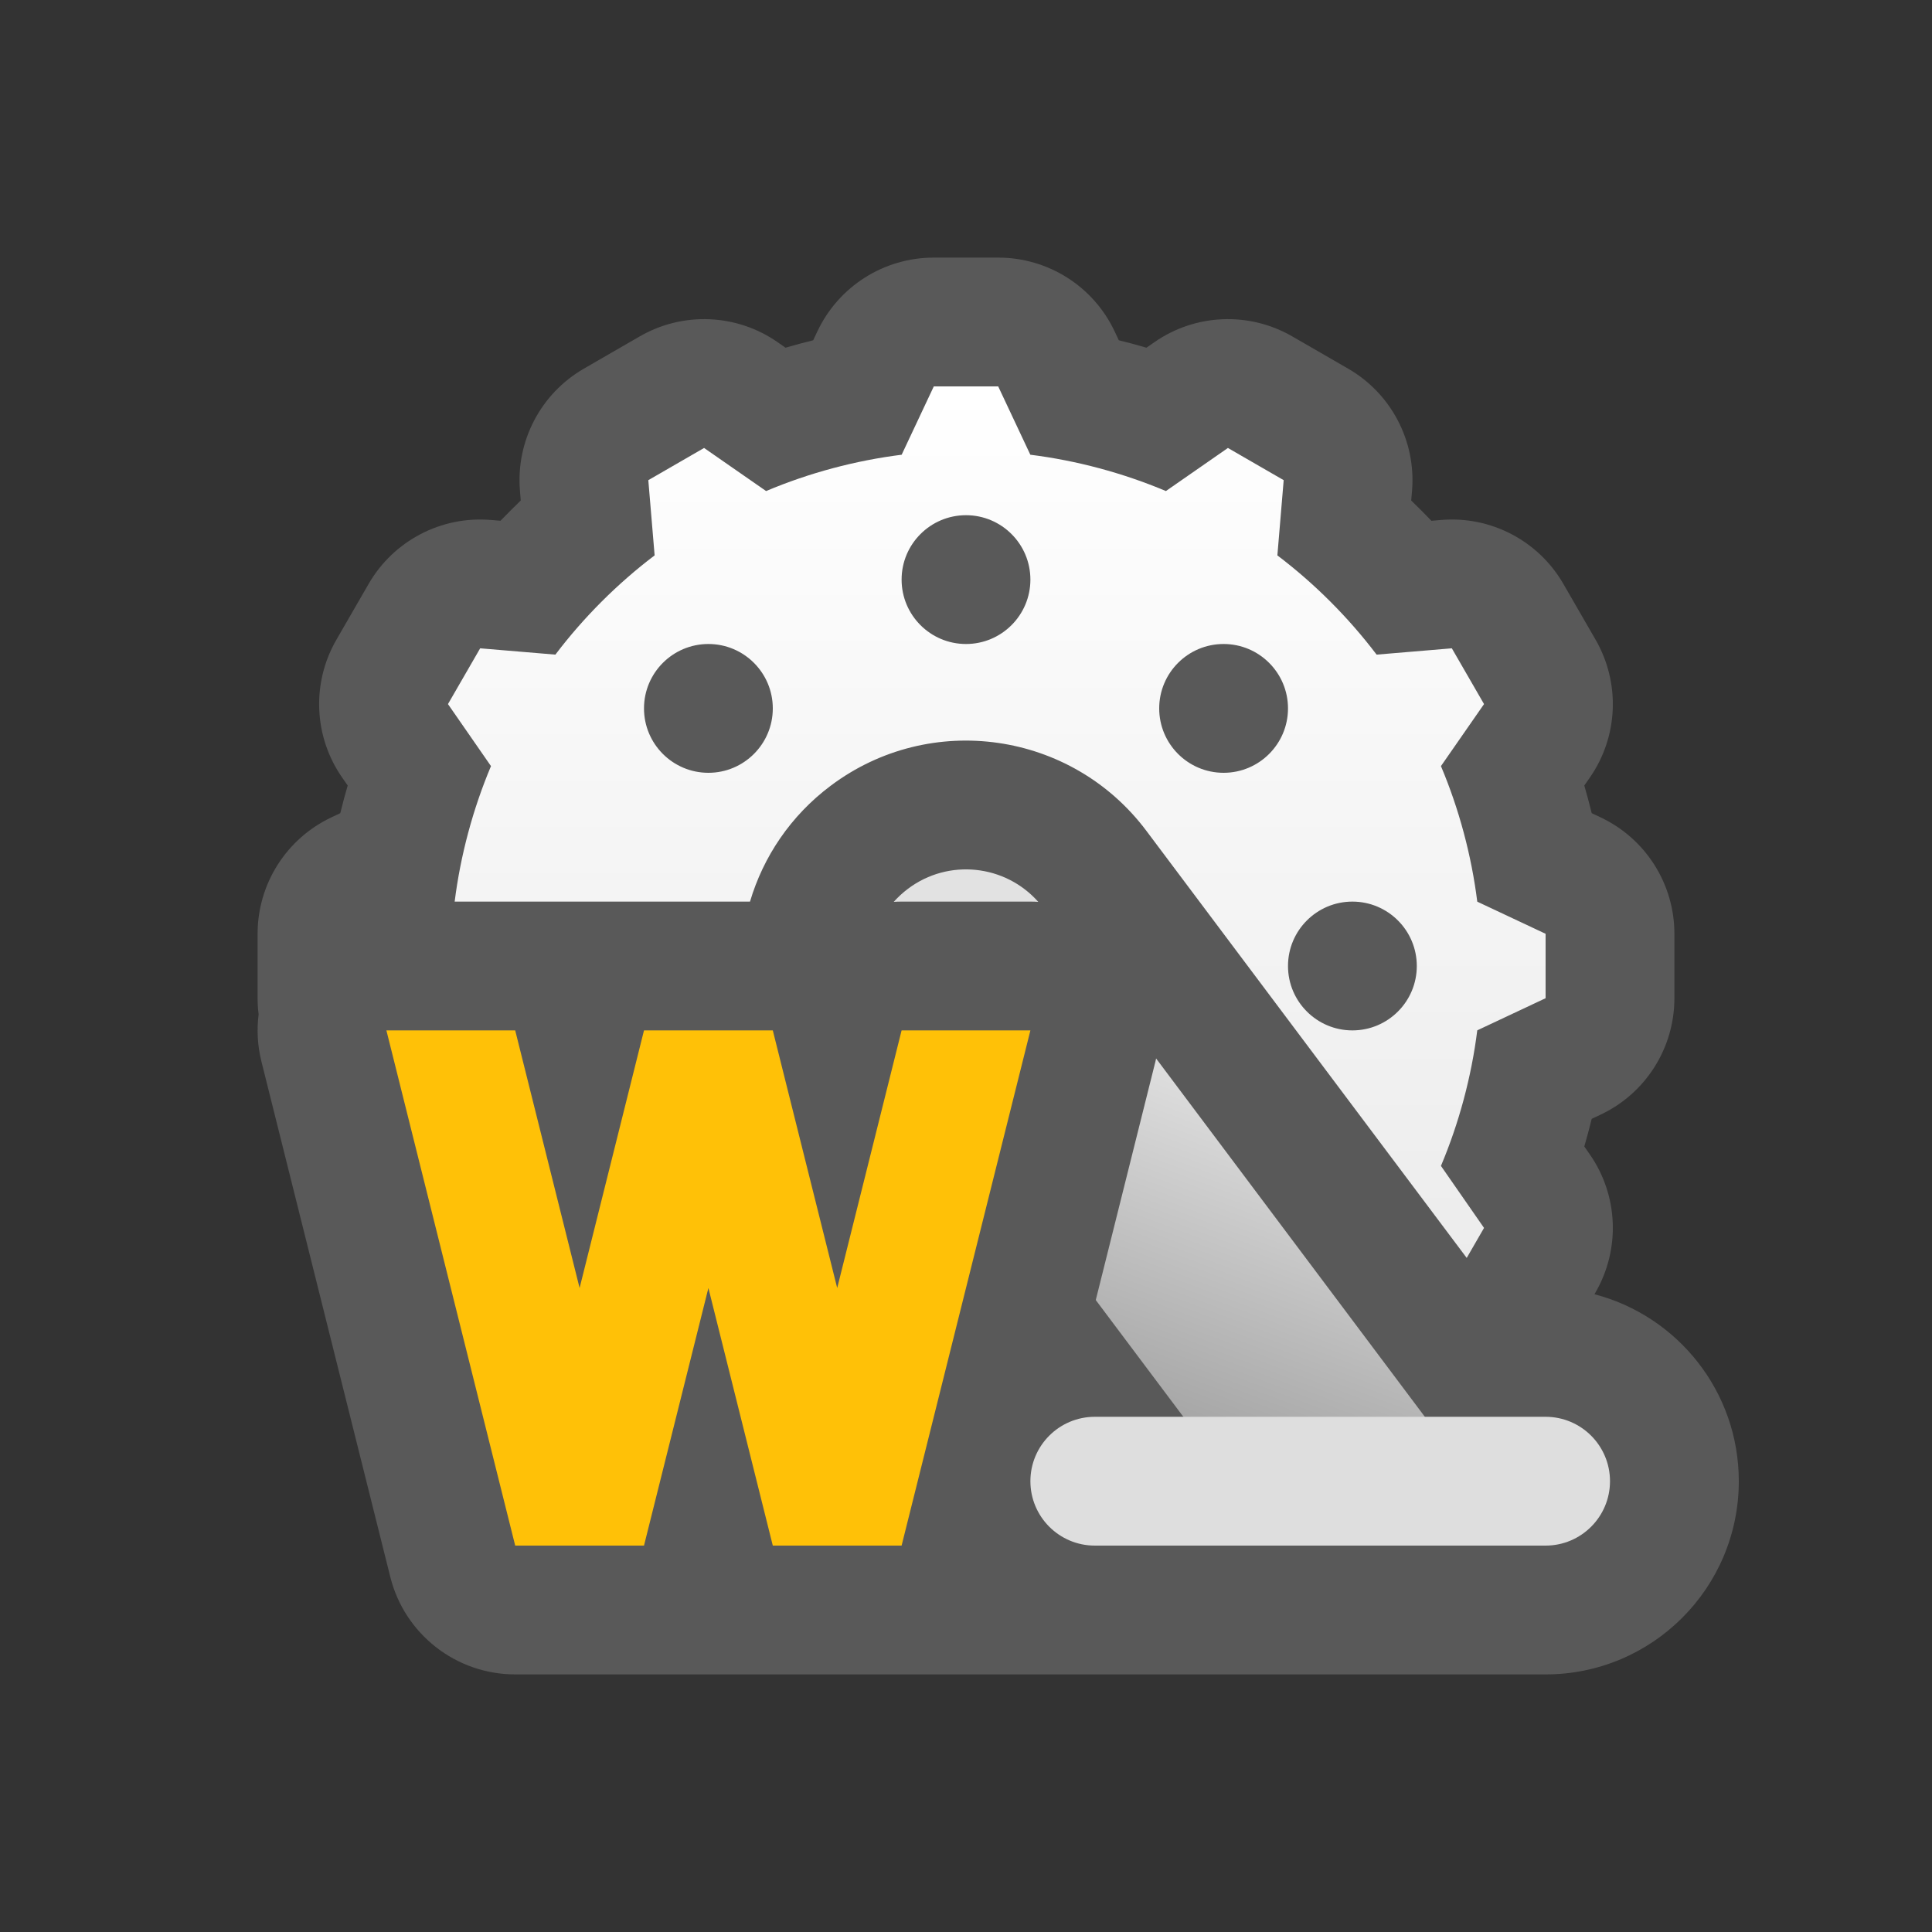 <svg width="30" height="30" viewBox="0 0 30 30" fill="none" xmlns="http://www.w3.org/2000/svg">
<rect x="0" y="0" width="30" height="30" fill="#333333" stroke="none"/>
<path d="M17.373 5.284C17.517 5.319 17.66 5.357 17.802 5.399L17.926 5.313C18.562 4.871 19.396 4.836 20.067 5.224L20.933 5.724C21.604 6.111 21.991 6.851 21.926 7.623L21.913 7.772C22.02 7.875 22.125 7.98 22.227 8.087L22.377 8.074C23.149 8.009 23.889 8.396 24.276 9.067L24.776 9.933C25.163 10.604 25.129 11.438 24.687 12.074L24.601 12.197C24.642 12.34 24.681 12.483 24.716 12.627L24.852 12.691C25.553 13.021 26 13.725 26 14.5V15.5C26 16.275 25.553 16.98 24.852 17.309L24.716 17.373C24.681 17.517 24.642 17.66 24.601 17.803L24.687 17.926C25.129 18.562 25.163 19.396 24.776 20.067L24.759 20.097C26.048 20.433 27 21.605 27 23C27 24.657 25.657 26 24 26C18.667 26 13.333 26 8 26C7.082 26 6.282 25.375 6.06 24.485L4.06 16.485C3.999 16.242 3.985 15.993 4.016 15.75C4.005 15.668 4 15.584 4 15.5V14.5C4 13.725 4.447 13.021 5.148 12.691L5.284 12.627C5.319 12.483 5.357 12.34 5.399 12.197L5.313 12.074C4.871 11.438 4.836 10.604 5.224 9.933L5.724 9.067C6.111 8.396 6.851 8.009 7.623 8.074L7.772 8.086C7.875 7.98 7.979 7.875 8.086 7.772L8.074 7.623C8.009 6.851 8.396 6.111 9.067 5.724L9.933 5.224C10.604 4.836 11.438 4.871 12.074 5.313L12.197 5.399C12.34 5.357 12.483 5.319 12.627 5.284L12.691 5.148C13.021 4.447 13.725 4 14.5 4H15.5C16.275 4 16.98 4.447 17.309 5.148L17.373 5.284Z" fill="#595959"/>
<path fill-rule="evenodd" clip-rule="evenodd" d="M19.067 6.956L18.104 7.625C17.437 7.344 16.718 7.151 15.999 7.061L15.5 6H14.5L14.001 7.061C13.283 7.151 12.563 7.343 11.896 7.625L10.933 6.956L10.067 7.456L10.165 8.624C9.588 9.061 9.061 9.588 8.624 10.165L7.456 10.067L6.956 10.933L7.624 11.896C7.343 12.563 7.15 13.283 7.06 14H11.646C11.852 13.305 12.275 12.668 12.9 12.2C14.446 11.04 16.64 11.354 17.8 12.9L22.775 19.533L23.044 19.067L22.375 18.104C22.656 17.438 22.849 16.718 22.939 15.999L24 15.5V14.5L22.939 14.001C22.849 13.282 22.656 12.562 22.375 11.896L23.044 10.933L22.544 10.067L21.376 10.165C20.939 9.588 20.412 9.061 19.835 8.624L19.933 7.456L19.067 6.956ZM16 9C16 9.552 15.552 10 15 10C14.448 10 14 9.552 14 9C14 8.448 14.448 8 15 8C15.552 8 16 8.448 16 9ZM21 16C20.448 16 20 15.552 20 15C20 14.448 20.448 14 21 14C21.552 14 22 14.448 22 15C22 15.552 21.552 16 21 16ZM12 11C12 11.552 11.552 12 11 12C10.448 12 10 11.552 10 11C10 10.448 10.448 10 11 10C11.552 10 12 10.448 12 11ZM20 11C20 11.552 19.552 12 19 12C18.448 12 18 11.552 18 11C18 10.448 18.448 10 19 10C19.552 10 20 10.448 20 11Z" fill="url(#paint0_linear_1903_16660)"/>
<path d="M16.122 14.004C15.609 13.425 14.729 13.328 14.1 13.8C14.018 13.862 13.944 13.93 13.878 14.004C13.919 14.001 13.959 14 14 14H16C16.041 14 16.081 14.001 16.122 14.004Z" fill="url(#paint1_linear_1903_16660)"/>
<path d="M17.952 16.436C17.948 16.452 17.945 16.469 17.941 16.485L17.015 20.187L19.8 23.9L22.2 22.1L17.952 16.436Z" fill="url(#paint2_linear_1903_16660)"/>
<path d="M16 23C16 22.448 16.448 22 17 22H24C24.552 22 25 22.448 25 23C25 23.552 24.552 24 24 24H17C16.448 24 16 23.552 16 23Z" fill="#DEDEDE"/>
<path fill-rule="evenodd" clip-rule="evenodd" d="M8 16H6L8 24H10L11 20L12 24H14L16 16H14L13 20L12 16H10L9 20L8 16Z" fill="#FFC107"/>
<defs>
<linearGradient id="paint0_linear_1903_16660" x1="15" y1="6" x2="15" y2="24" gradientUnits="userSpaceOnUse">
<stop stop-color="white"/>
<stop offset="1" stop-color="#E6E6E6"/>
</linearGradient>
<linearGradient id="paint1_linear_1903_16660" x1="15" y1="15" x2="12" y2="23" gradientUnits="userSpaceOnUse">
<stop stop-color="#E2E2E2"/>
<stop offset="1" stop-color="#848484"/>
</linearGradient>
<linearGradient id="paint2_linear_1903_16660" x1="15" y1="15" x2="12" y2="23" gradientUnits="userSpaceOnUse">
<stop stop-color="#E2E2E2"/>
<stop offset="1" stop-color="#848484"/>
</linearGradient>
</defs>
</svg>
